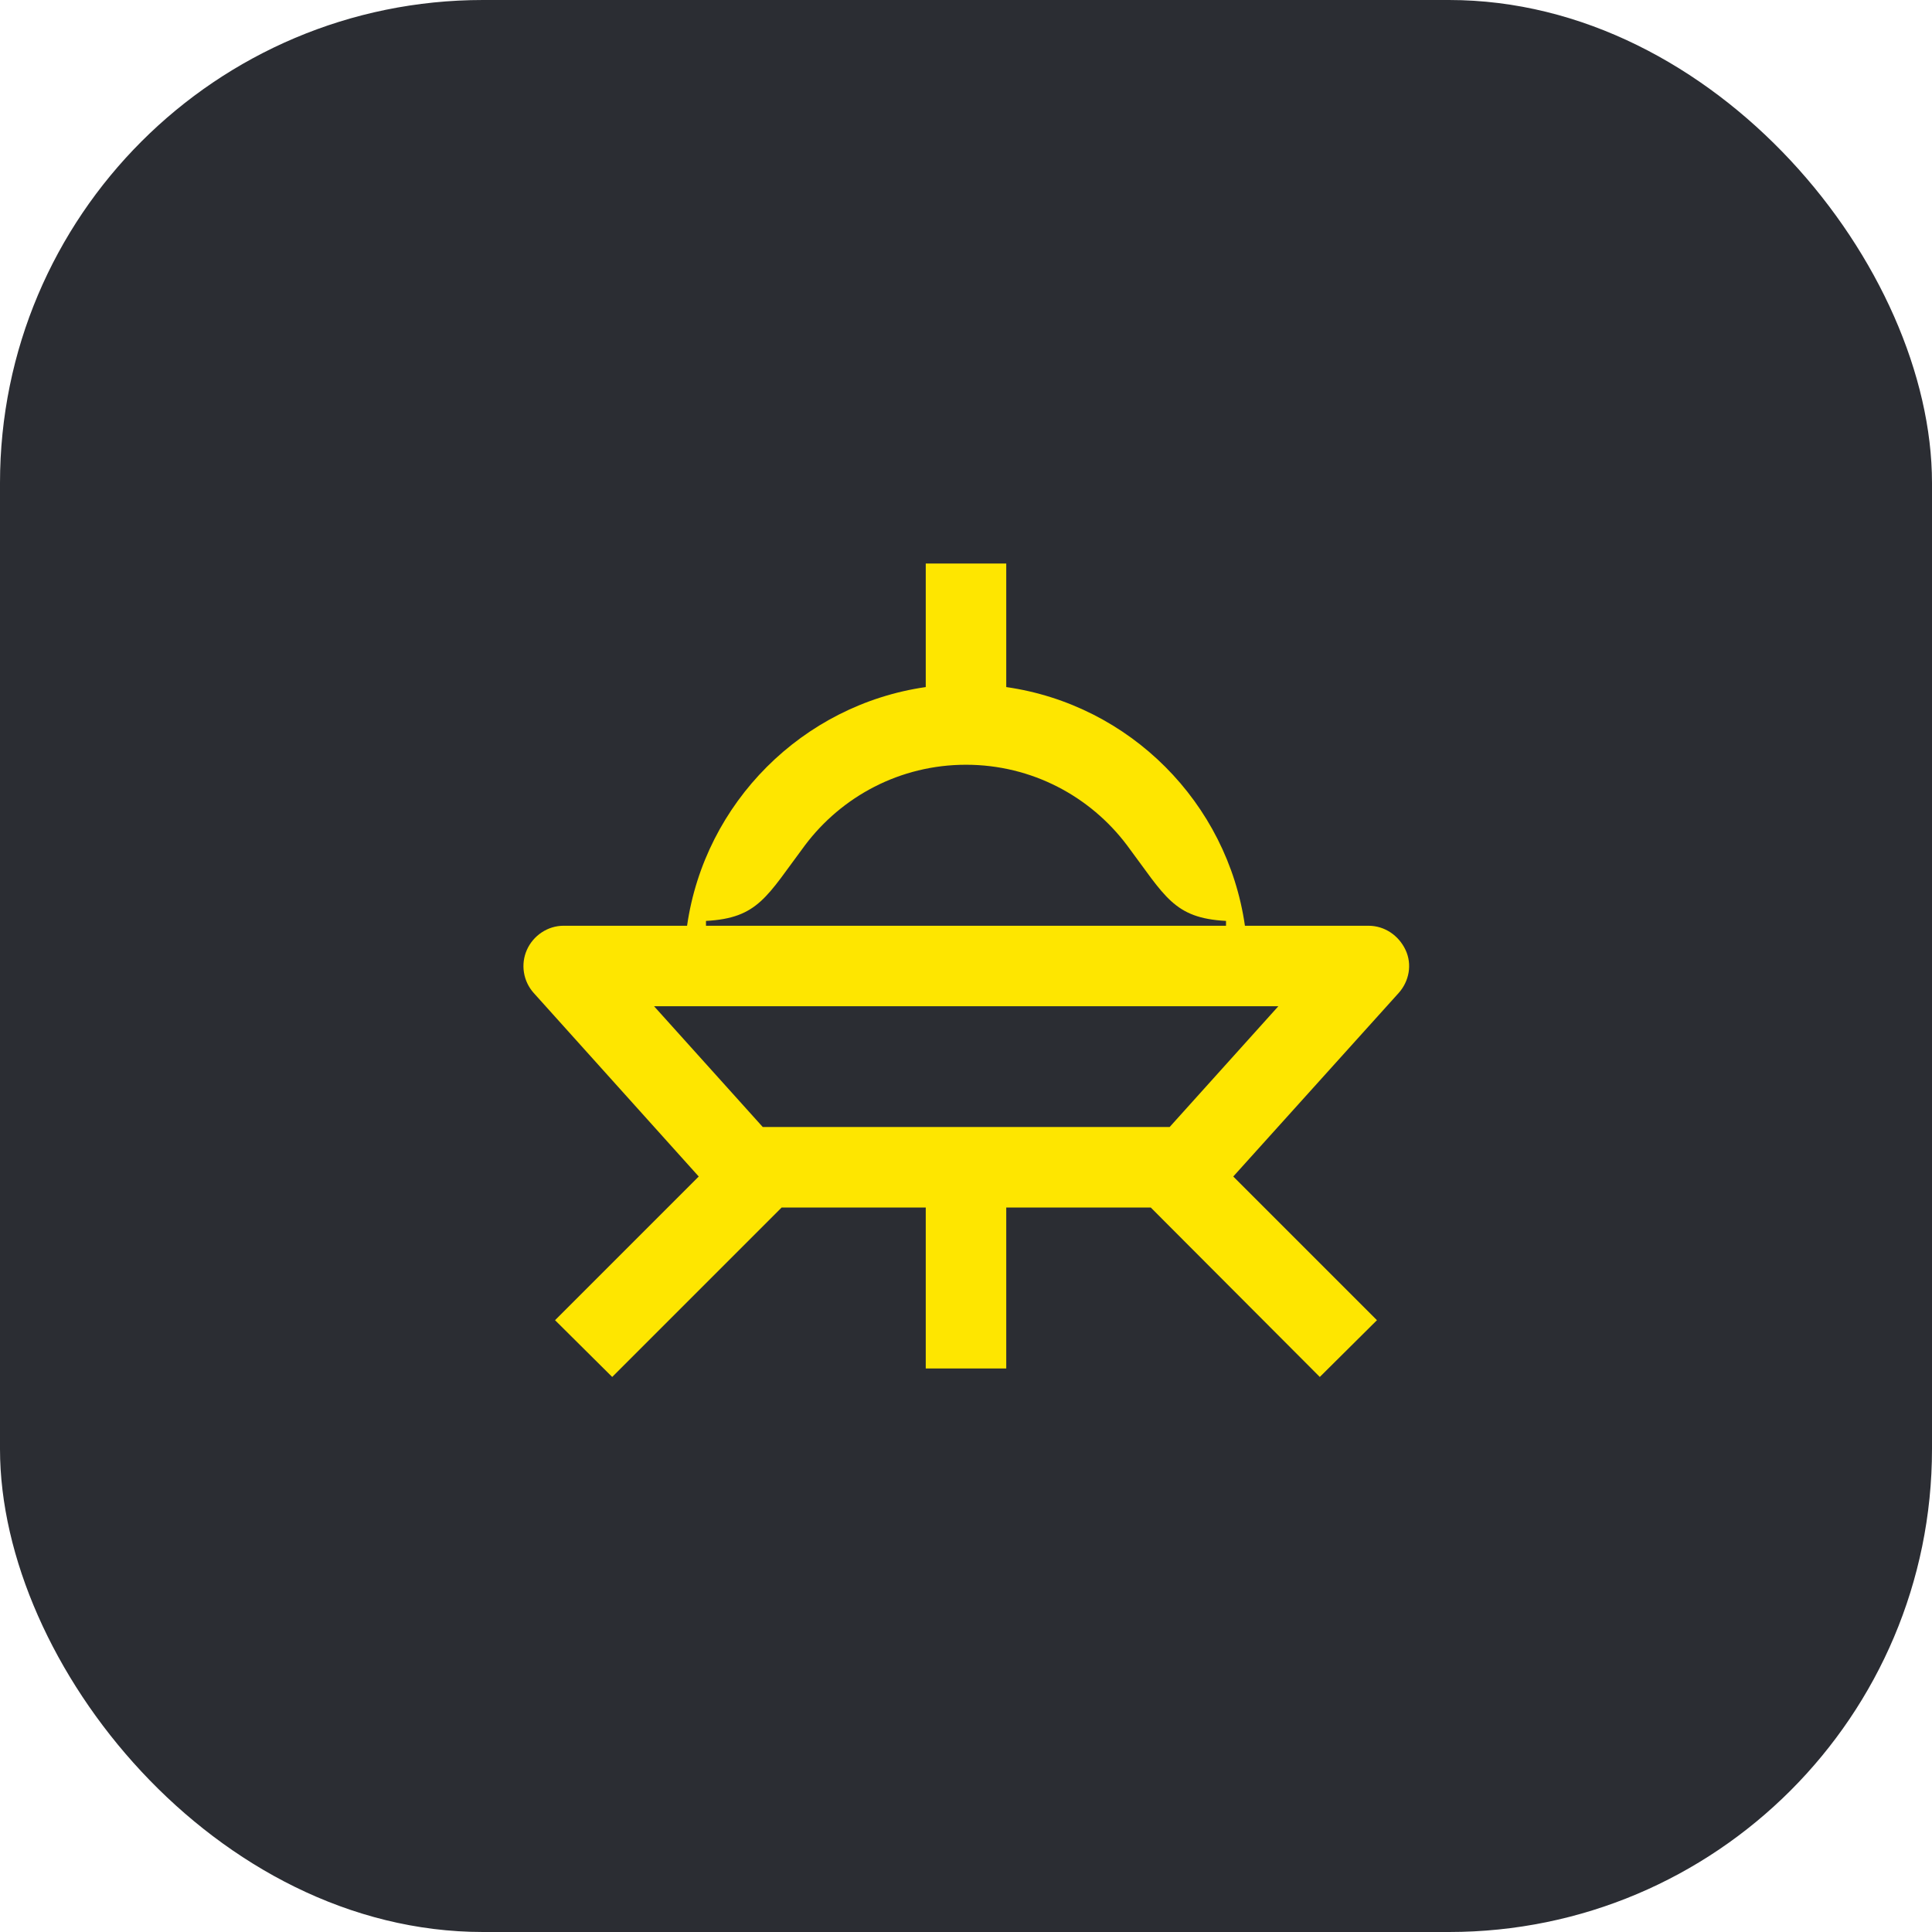 <svg width="48" height="48" viewBox="0 0 48 48" fill="none" xmlns="http://www.w3.org/2000/svg">
<rect width="48" height="48" rx="12" fill="#2B2D33"/>
<path d="M17.54 23V22.88C18.84 22.81 19.05 22.27 20 21C20.91 19.79 22.36 19 24 19C25.64 19 27.09 19.79 28 21C28.95 22.27 29.16 22.81 30.46 22.88V23H17.54ZM18.95 28L16.25 25H31.76L29.06 28H18.95ZM15.21 34.21L19.42 30H23V34H25V30H28.59L32.79 34.21L34.21 32.8L30.64 29.23L34.75 24.67C35.01 24.38 35.09 23.96 34.92 23.6C34.75 23.24 34.4 23 34 23H30.93C30.49 19.94 28.07 17.51 25 17.07V14H23V17.07C19.94 17.51 17.51 19.94 17.07 23H14C13.61 23 13.25 23.24 13.09 23.6C12.93 23.96 13 24.38 13.26 24.67L17.36 29.23L13.79 32.8L15.21 34.21Z" fill="#FEE600"/>
</svg>
